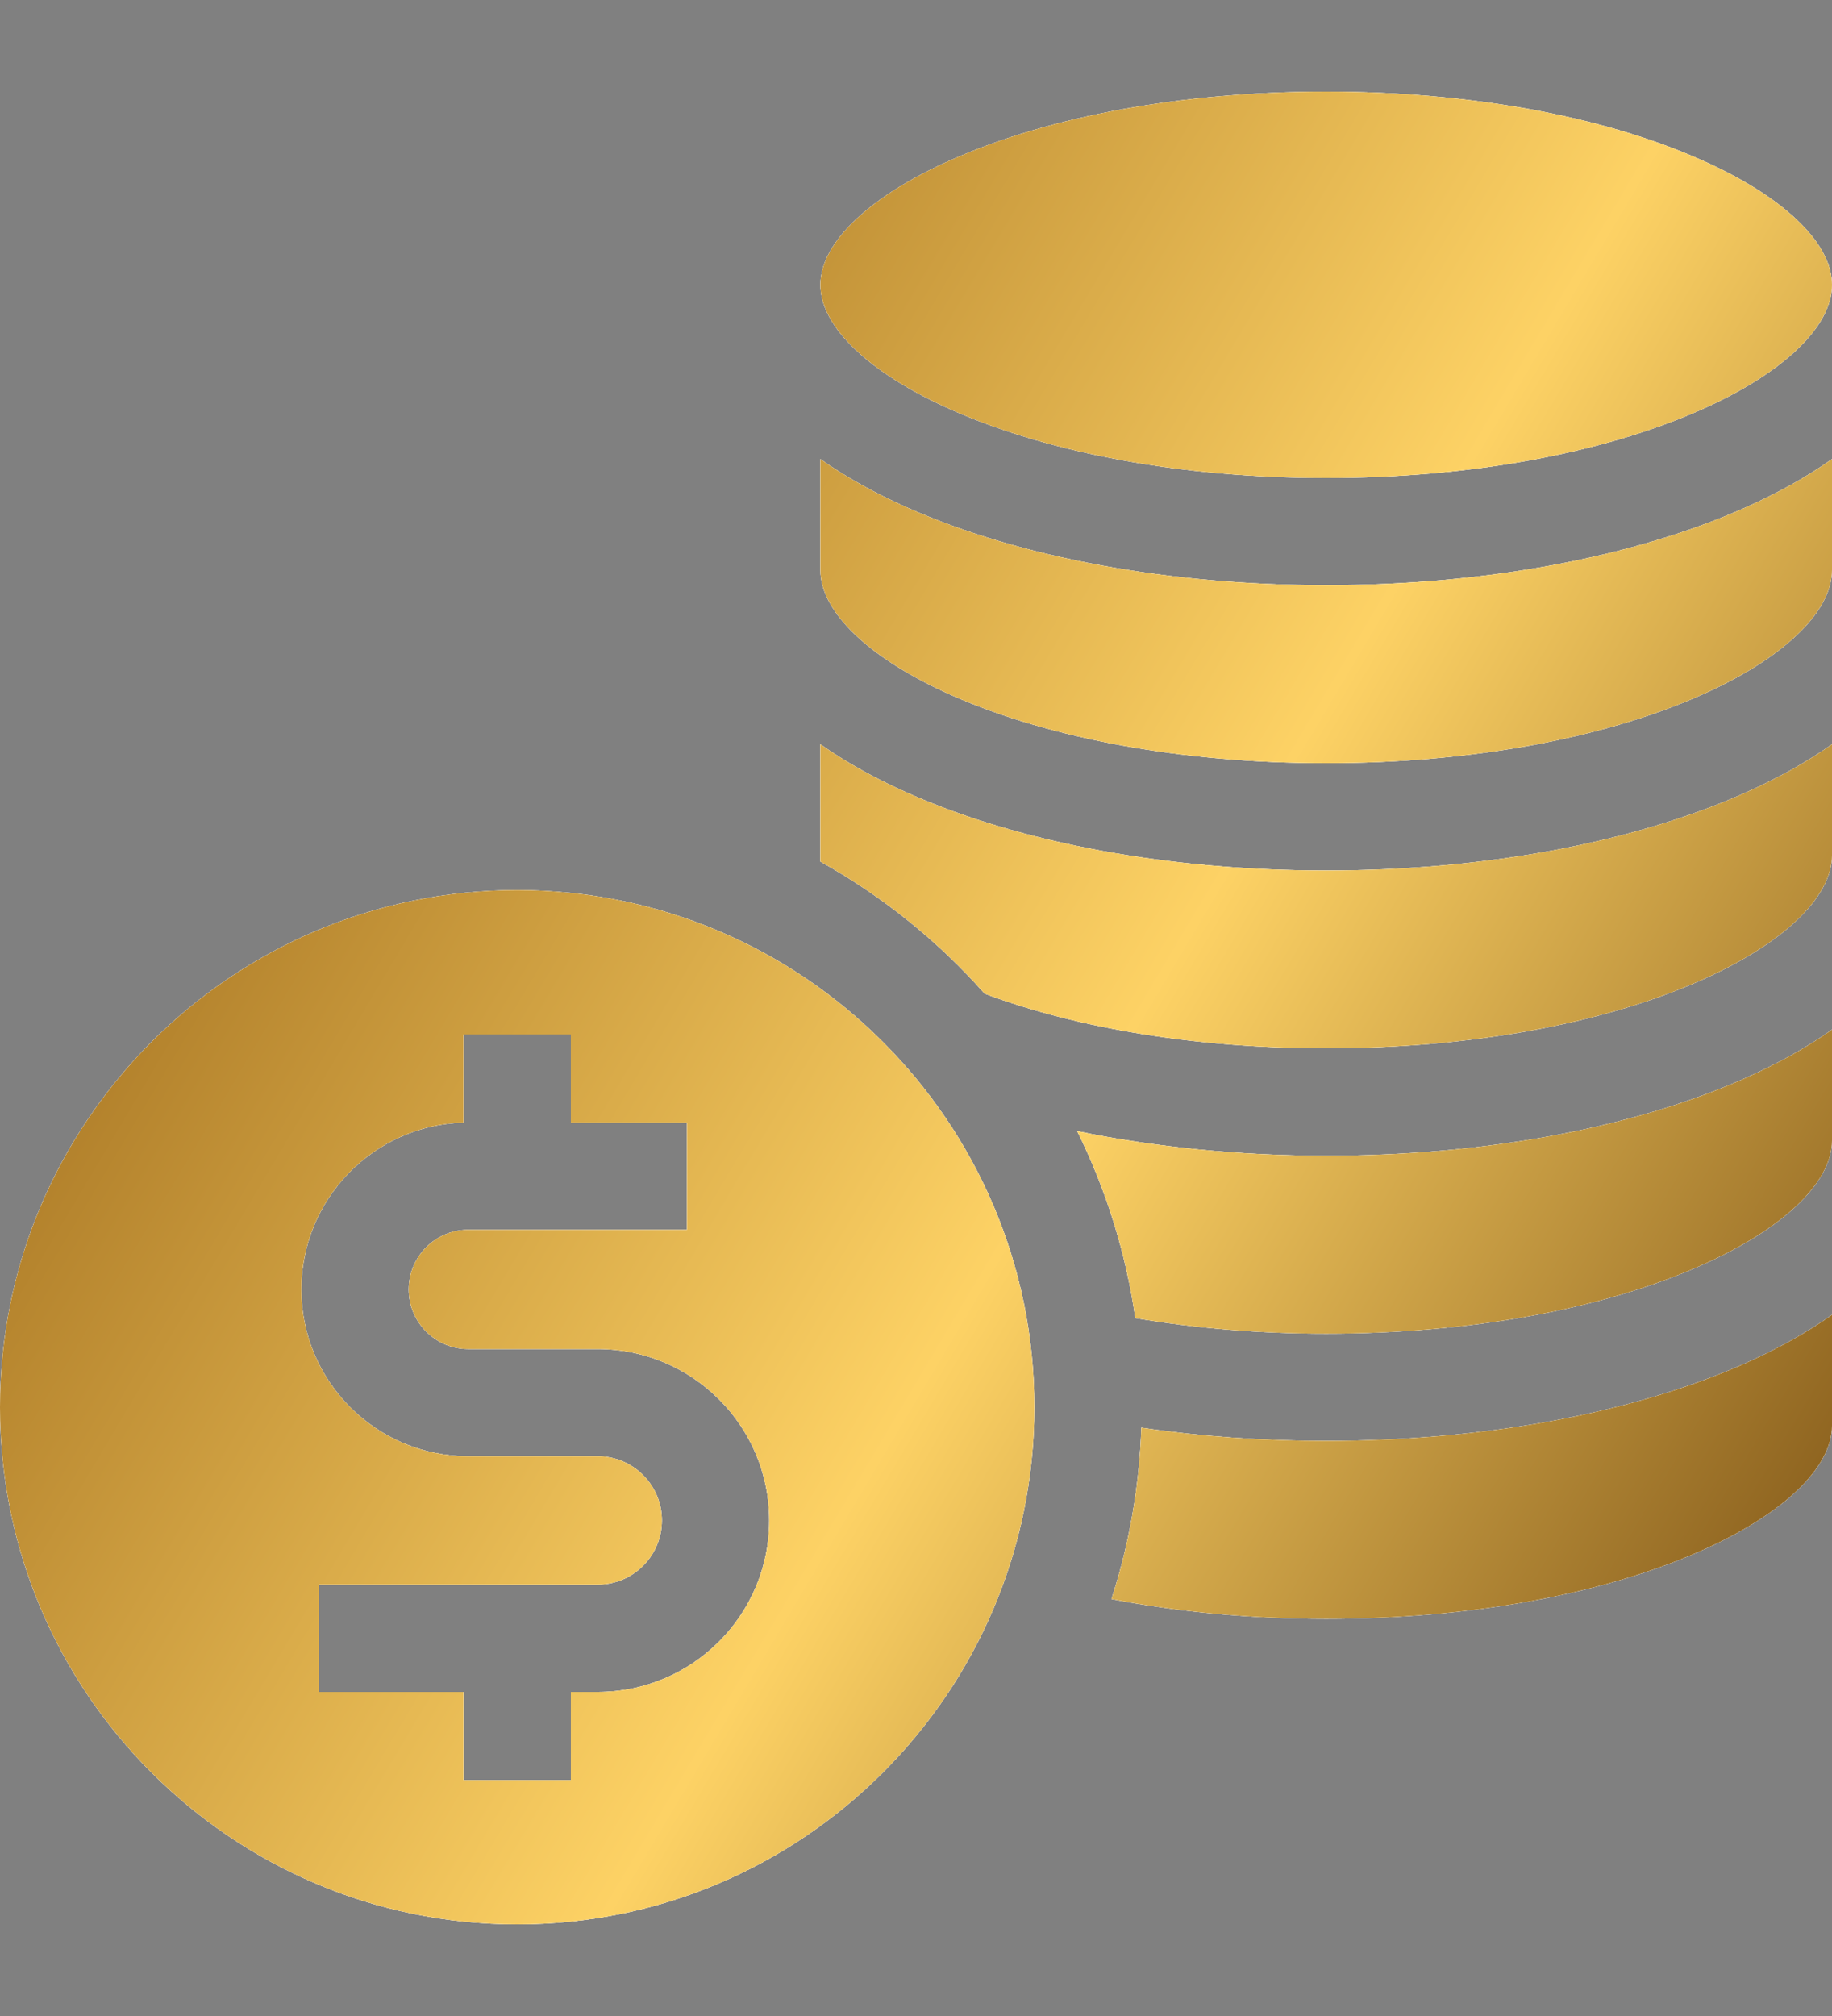 <svg width="10" height="11" viewBox="0 0 10 11" fill="none" xmlns="http://www.w3.org/2000/svg">
<rect x="0" y="0" width="10" height="11" fill="#808080" stroke="none"/>
<path d="M7.239 3.193C6.384 3.193 5.575 3.044 4.962 2.774C4.778 2.693 4.617 2.603 4.478 2.505V3.11C4.478 3.34 4.748 3.596 5.198 3.795C5.739 4.033 6.463 4.164 7.239 4.164C8.015 4.164 8.74 4.033 9.28 3.795C9.731 3.596 10 3.34 10 3.11V2.505C9.862 2.603 9.7 2.693 9.517 2.774C8.904 3.044 8.095 3.193 7.239 3.193Z" fill="white"/>
<path d="M7.239 3.193C6.384 3.193 5.575 3.044 4.962 2.774C4.778 2.693 4.617 2.603 4.478 2.505V3.11C4.478 3.34 4.748 3.596 5.198 3.795C5.739 4.033 6.463 4.164 7.239 4.164C8.015 4.164 8.74 4.033 9.28 3.795C9.731 3.596 10 3.34 10 3.11V2.505C9.862 2.603 9.7 2.693 9.517 2.774C8.904 3.044 8.095 3.193 7.239 3.193Z" fill="white"/>
<path d="M7.239 3.193C6.384 3.193 5.575 3.044 4.962 2.774C4.778 2.693 4.617 2.603 4.478 2.505V3.11C4.478 3.34 4.748 3.596 5.198 3.795C5.739 4.033 6.463 4.164 7.239 4.164C8.015 4.164 8.74 4.033 9.28 3.795C9.731 3.596 10 3.34 10 3.11V2.505C9.862 2.603 9.7 2.693 9.517 2.774C8.904 3.044 8.095 3.193 7.239 3.193Z" fill="url(#paint0_linear_1640_231)"/>
<path d="M7.239 8.833C8.015 8.833 8.74 8.702 9.28 8.464C9.731 8.265 10 8.009 10 7.779V7.174C9.862 7.272 9.7 7.362 9.517 7.443C8.904 7.713 8.095 7.862 7.239 7.862C6.891 7.862 6.553 7.838 6.23 7.79C6.219 8.115 6.163 8.429 6.067 8.725C6.434 8.796 6.833 8.833 7.239 8.833Z" fill="white"/>
<path d="M7.239 8.833C8.015 8.833 8.74 8.702 9.28 8.464C9.731 8.265 10 8.009 10 7.779V7.174C9.862 7.272 9.7 7.362 9.517 7.443C8.904 7.713 8.095 7.862 7.239 7.862C6.891 7.862 6.553 7.838 6.23 7.79C6.219 8.115 6.163 8.429 6.067 8.725C6.434 8.796 6.833 8.833 7.239 8.833Z" fill="white"/>
<path d="M7.239 8.833C8.015 8.833 8.74 8.702 9.28 8.464C9.731 8.265 10 8.009 10 7.779V7.174C9.862 7.272 9.7 7.362 9.517 7.443C8.904 7.713 8.095 7.862 7.239 7.862C6.891 7.862 6.553 7.838 6.23 7.79C6.219 8.115 6.163 8.429 6.067 8.725C6.434 8.796 6.833 8.833 7.239 8.833Z" fill="url(#paint1_linear_1640_231)"/>
<path d="M5.375 5.422C5.891 5.615 6.55 5.72 7.239 5.72C8.015 5.72 8.74 5.589 9.28 5.351C9.731 5.152 10 4.896 10 4.667V4.061C9.862 4.159 9.7 4.249 9.517 4.33C8.904 4.601 8.095 4.75 7.239 4.75C6.384 4.75 5.575 4.601 4.962 4.33C4.778 4.249 4.617 4.159 4.478 4.061V4.701C4.817 4.89 5.12 5.134 5.375 5.422Z" fill="white"/>
<path d="M5.375 5.422C5.891 5.615 6.55 5.72 7.239 5.72C8.015 5.72 8.74 5.589 9.28 5.351C9.731 5.152 10 4.896 10 4.667V4.061C9.862 4.159 9.7 4.249 9.517 4.33C8.904 4.601 8.095 4.75 7.239 4.75C6.384 4.75 5.575 4.601 4.962 4.33C4.778 4.249 4.617 4.159 4.478 4.061V4.701C4.817 4.89 5.12 5.134 5.375 5.422Z" fill="white"/>
<path d="M5.375 5.422C5.891 5.615 6.55 5.72 7.239 5.72C8.015 5.72 8.74 5.589 9.28 5.351C9.731 5.152 10 4.896 10 4.667V4.061C9.862 4.159 9.7 4.249 9.517 4.33C8.904 4.601 8.095 4.75 7.239 4.75C6.384 4.75 5.575 4.601 4.962 4.33C4.778 4.249 4.617 4.159 4.478 4.061V4.701C4.817 4.89 5.12 5.134 5.375 5.422Z" fill="url(#paint2_linear_1640_231)"/>
<path d="M7.239 7.277C8.015 7.277 8.74 7.146 9.28 6.907C9.731 6.708 10 6.453 10 6.223V5.618C9.862 5.716 9.7 5.806 9.517 5.887C8.904 6.157 8.095 6.306 7.239 6.306C6.766 6.306 6.303 6.259 5.88 6.172C6.036 6.487 6.145 6.831 6.197 7.192C6.527 7.248 6.877 7.277 7.239 7.277Z" fill="white"/>
<path d="M7.239 7.277C8.015 7.277 8.74 7.146 9.28 6.907C9.731 6.708 10 6.453 10 6.223V5.618C9.862 5.716 9.7 5.806 9.517 5.887C8.904 6.157 8.095 6.306 7.239 6.306C6.766 6.306 6.303 6.259 5.88 6.172C6.036 6.487 6.145 6.831 6.197 7.192C6.527 7.248 6.877 7.277 7.239 7.277Z" fill="white"/>
<path d="M7.239 7.277C8.015 7.277 8.74 7.146 9.28 6.907C9.731 6.708 10 6.453 10 6.223V5.618C9.862 5.716 9.7 5.806 9.517 5.887C8.904 6.157 8.095 6.306 7.239 6.306C6.766 6.306 6.303 6.259 5.88 6.172C6.036 6.487 6.145 6.831 6.197 7.192C6.527 7.248 6.877 7.277 7.239 7.277Z" fill="url(#paint3_linear_1640_231)"/>
<path d="M5.198 2.238C5.739 2.476 6.463 2.608 7.239 2.608C8.015 2.608 8.74 2.476 9.28 2.238C9.731 2.039 10 1.784 10 1.554C10 1.324 9.731 1.068 9.28 0.87C8.74 0.631 8.015 0.5 7.239 0.5C6.463 0.5 5.739 0.631 5.198 0.87C4.748 1.068 4.478 1.324 4.478 1.554C4.478 1.784 4.748 2.039 5.198 2.238Z" fill="white"/>
<path d="M5.198 2.238C5.739 2.476 6.463 2.608 7.239 2.608C8.015 2.608 8.74 2.476 9.28 2.238C9.731 2.039 10 1.784 10 1.554C10 1.324 9.731 1.068 9.28 0.87C8.74 0.631 8.015 0.5 7.239 0.5C6.463 0.5 5.739 0.631 5.198 0.87C4.748 1.068 4.478 1.324 4.478 1.554C4.478 1.784 4.748 2.039 5.198 2.238Z" fill="white"/>
<path d="M5.198 2.238C5.739 2.476 6.463 2.608 7.239 2.608C8.015 2.608 8.74 2.476 9.28 2.238C9.731 2.039 10 1.784 10 1.554C10 1.324 9.731 1.068 9.28 0.87C8.74 0.631 8.015 0.5 7.239 0.5C6.463 0.5 5.739 0.631 5.198 0.87C4.748 1.068 4.478 1.324 4.478 1.554C4.478 1.784 4.748 2.039 5.198 2.238Z" fill="url(#paint4_linear_1640_231)"/>
<path d="M5.646 7.678C5.646 6.123 4.38 4.857 2.823 4.857C1.266 4.857 0 6.123 0 7.678C0 9.234 1.266 10.5 2.823 10.5C4.38 10.5 5.646 9.234 5.646 7.678ZM3.263 9.232H3.116V9.713H2.53V9.232H1.74V8.646H3.263C3.456 8.646 3.613 8.489 3.613 8.296C3.613 8.103 3.456 7.946 3.263 7.946H2.556C2.054 7.946 1.645 7.538 1.645 7.036C1.645 6.542 2.04 6.139 2.53 6.125V5.644H3.116V6.125H3.75V6.71H2.556C2.377 6.71 2.231 6.856 2.231 7.036C2.231 7.215 2.377 7.361 2.556 7.361H3.263C3.779 7.361 4.199 7.78 4.199 8.296C4.199 8.812 3.779 9.232 3.263 9.232Z" fill="white"/>
<path d="M5.646 7.678C5.646 6.123 4.38 4.857 2.823 4.857C1.266 4.857 0 6.123 0 7.678C0 9.234 1.266 10.5 2.823 10.5C4.38 10.5 5.646 9.234 5.646 7.678ZM3.263 9.232H3.116V9.713H2.53V9.232H1.74V8.646H3.263C3.456 8.646 3.613 8.489 3.613 8.296C3.613 8.103 3.456 7.946 3.263 7.946H2.556C2.054 7.946 1.645 7.538 1.645 7.036C1.645 6.542 2.04 6.139 2.53 6.125V5.644H3.116V6.125H3.75V6.71H2.556C2.377 6.71 2.231 6.856 2.231 7.036C2.231 7.215 2.377 7.361 2.556 7.361H3.263C3.779 7.361 4.199 7.78 4.199 8.296C4.199 8.812 3.779 9.232 3.263 9.232Z" fill="white"/>
<path d="M5.646 7.678C5.646 6.123 4.38 4.857 2.823 4.857C1.266 4.857 0 6.123 0 7.678C0 9.234 1.266 10.5 2.823 10.5C4.38 10.5 5.646 9.234 5.646 7.678ZM3.263 9.232H3.116V9.713H2.53V9.232H1.74V8.646H3.263C3.456 8.646 3.613 8.489 3.613 8.296C3.613 8.103 3.456 7.946 3.263 7.946H2.556C2.054 7.946 1.645 7.538 1.645 7.036C1.645 6.542 2.04 6.139 2.53 6.125V5.644H3.116V6.125H3.75V6.71H2.556C2.377 6.71 2.231 6.856 2.231 7.036C2.231 7.215 2.377 7.361 2.556 7.361H3.263C3.779 7.361 4.199 7.78 4.199 8.296C4.199 8.812 3.779 9.232 3.263 9.232Z" fill="url(#paint5_linear_1640_231)"/>
<defs>
<linearGradient id="paint0_linear_1640_231" x1="5.29" y1="-8.807" x2="17.493" y2="-1.555" gradientUnits="userSpaceOnUse">
<stop stop-color="#7D4702"/>
<stop offset="0.573" stop-color="#FDD265"/>
<stop offset="1" stop-color="#683E08"/>
</linearGradient>
<linearGradient id="paint1_linear_1640_231" x1="5.29" y1="-8.807" x2="17.493" y2="-1.555" gradientUnits="userSpaceOnUse">
<stop stop-color="#7D4702"/>
<stop offset="0.573" stop-color="#FDD265"/>
<stop offset="1" stop-color="#683E08"/>
</linearGradient>
<linearGradient id="paint2_linear_1640_231" x1="5.29" y1="-8.807" x2="17.493" y2="-1.555" gradientUnits="userSpaceOnUse">
<stop stop-color="#7D4702"/>
<stop offset="0.573" stop-color="#FDD265"/>
<stop offset="1" stop-color="#683E08"/>
</linearGradient>
<linearGradient id="paint3_linear_1640_231" x1="5.29" y1="-8.807" x2="17.493" y2="-1.555" gradientUnits="userSpaceOnUse">
<stop stop-color="#7D4702"/>
<stop offset="0.573" stop-color="#FDD265"/>
<stop offset="1" stop-color="#683E08"/>
</linearGradient>
<linearGradient id="paint4_linear_1640_231" x1="5.29" y1="-8.807" x2="17.493" y2="-1.555" gradientUnits="userSpaceOnUse">
<stop stop-color="#7D4702"/>
<stop offset="0.573" stop-color="#FDD265"/>
<stop offset="1" stop-color="#683E08"/>
</linearGradient>
<linearGradient id="paint5_linear_1640_231" x1="5.29" y1="-8.807" x2="17.493" y2="-1.555" gradientUnits="userSpaceOnUse">
<stop stop-color="#7D4702"/>
<stop offset="0.573" stop-color="#FDD265"/>
<stop offset="1" stop-color="#683E08"/>
</linearGradient>
</defs>
</svg>
